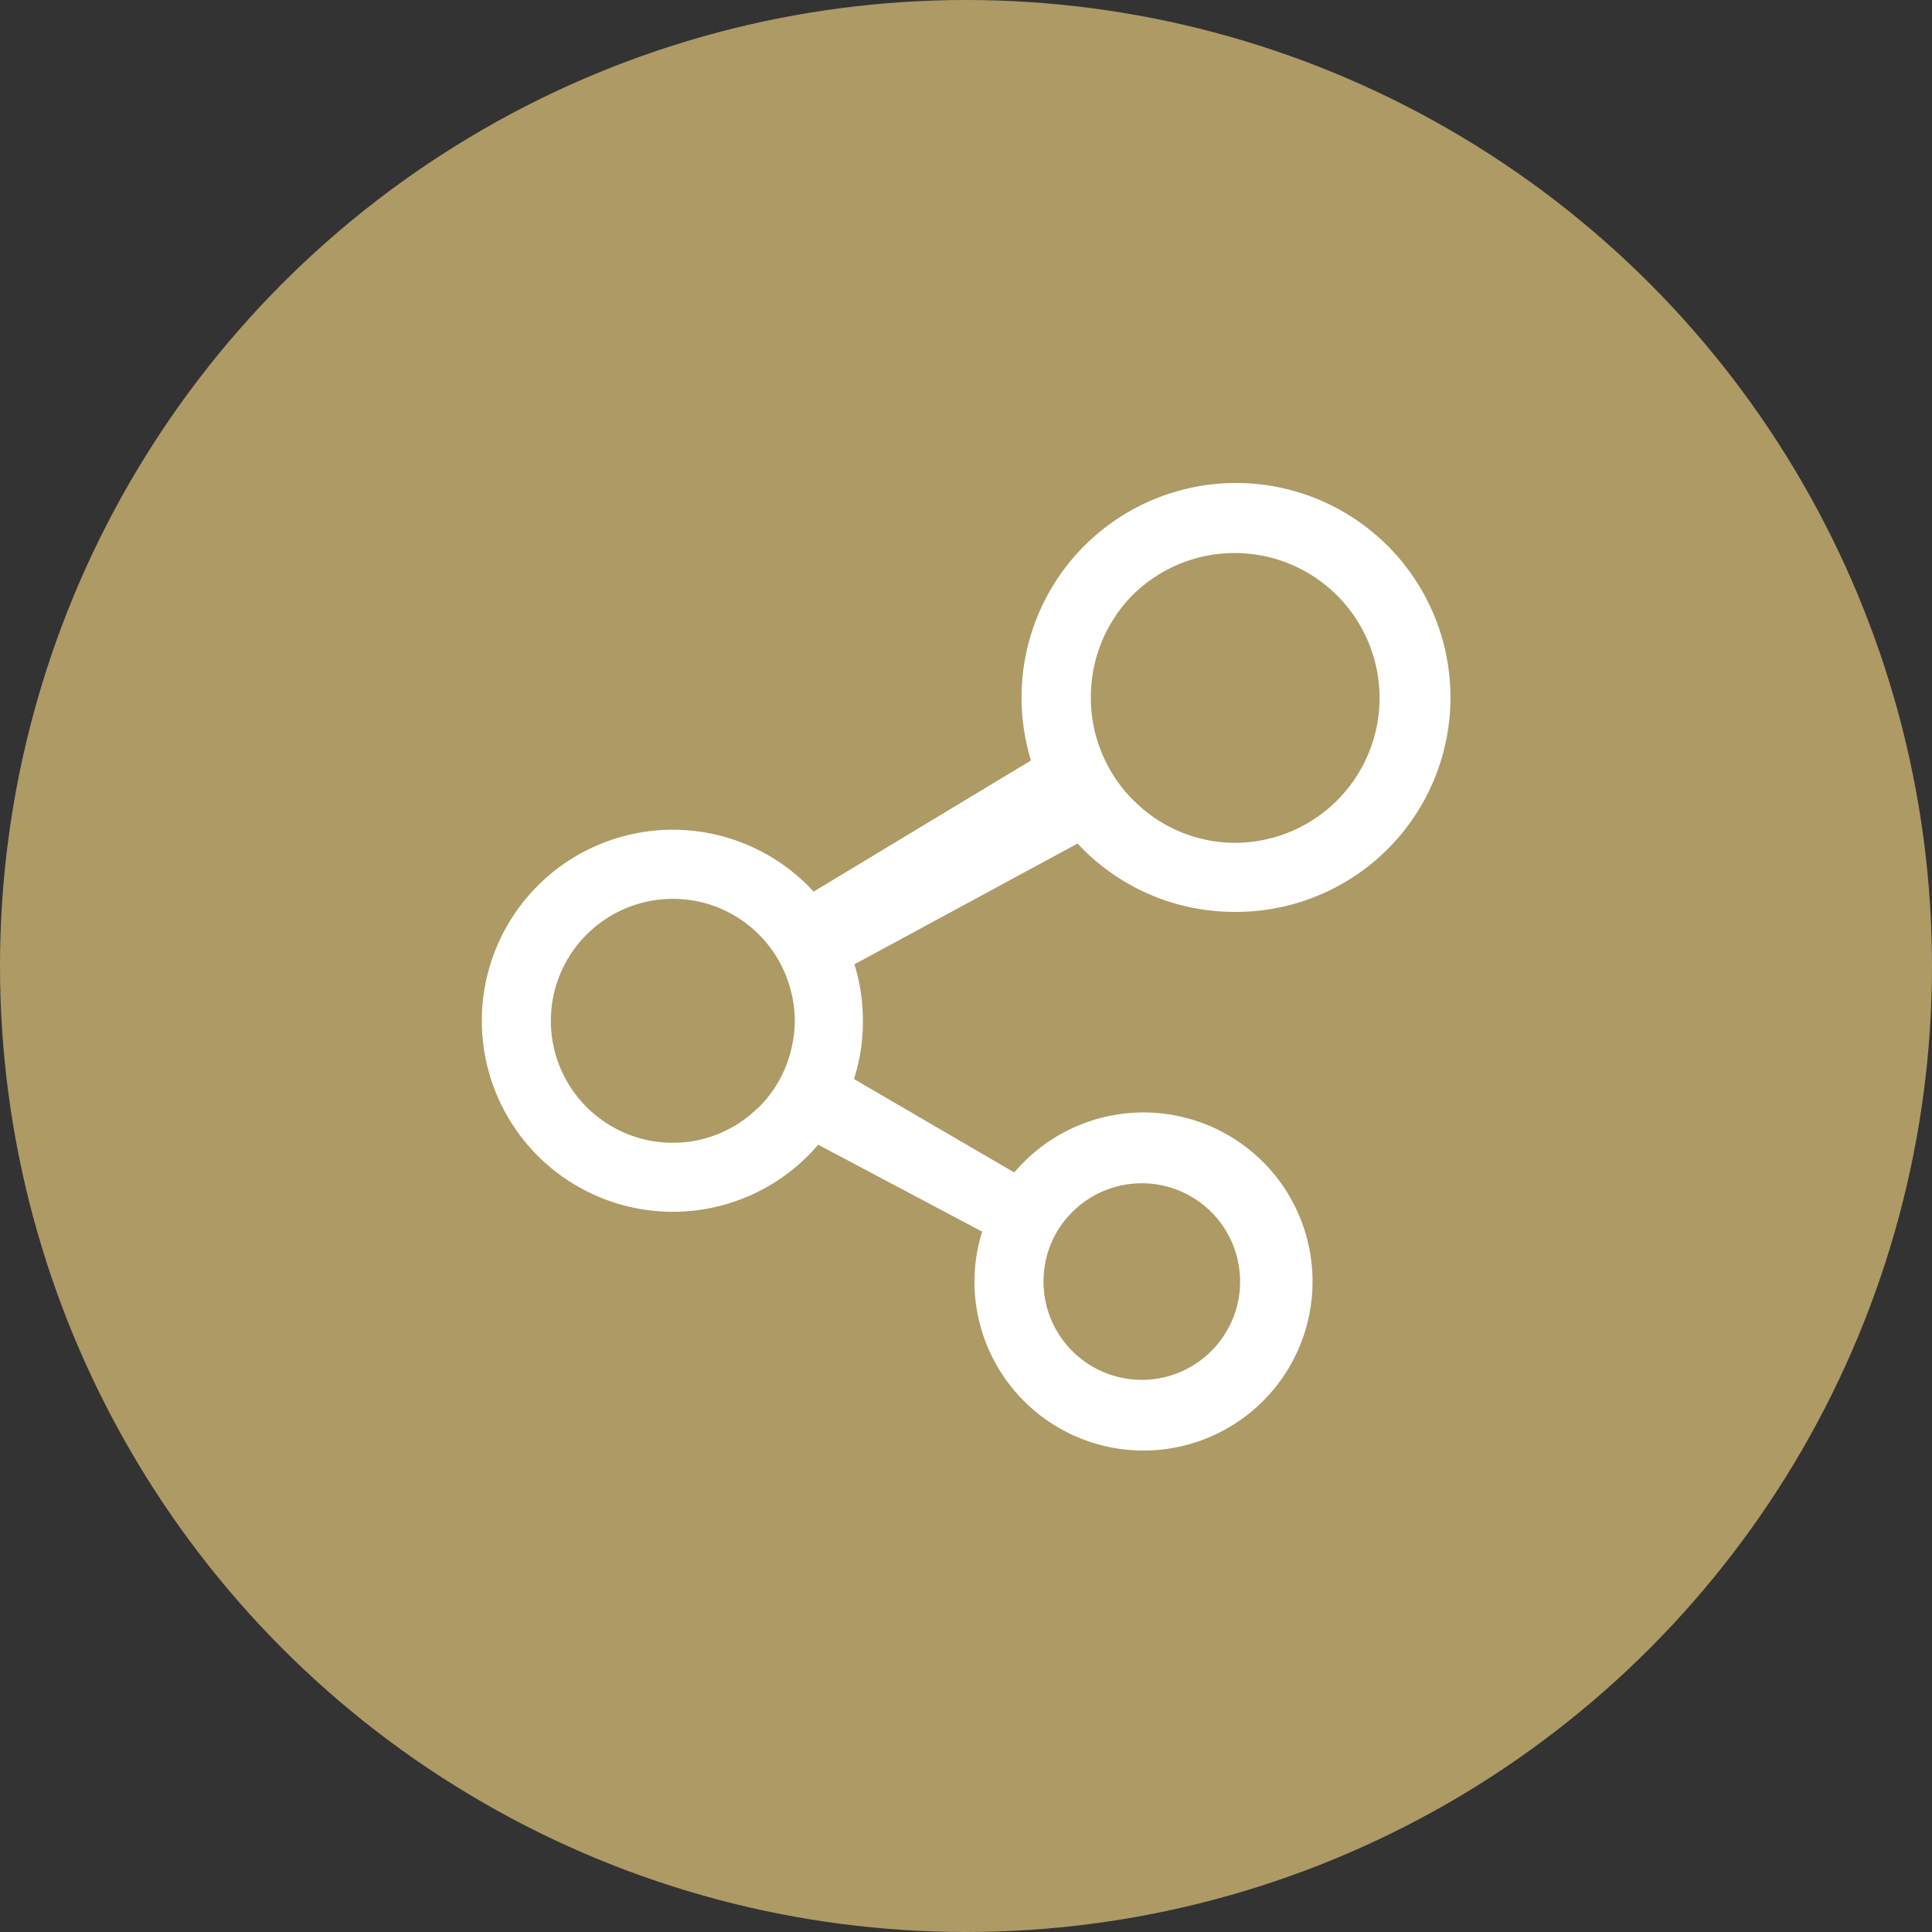 <svg xmlns="http://www.w3.org/2000/svg" viewBox="0 0 80 80"><rect x="0" y="0" width="80" height="80" fill="#333333" stroke="none"/><defs><style>.cls-1{fill:#ae9a65;}.cls-2{fill:#fff;}</style></defs><g id="レイヤー_2" data-name="レイヤー 2"><g id="出発_終了"><g id="button_shear"><circle class="cls-1" cx="40" cy="40" r="40"/><g id="shear"><path class="cls-2" d="M51.18,37.76a8.88,8.88,0,1,0-8.88-8.88,9,9,0,0,0,.39,2.61l-9,5.43a7.91,7.91,0,1,0,.19,10.48L40.67,51a6.87,6.87,0,0,0-.32,2.09A7,7,0,1,0,42,48.55l-6.64-3.87a7.69,7.69,0,0,0,.37-2.41,7.84,7.84,0,0,0-.35-2.34l9.24-5A8.87,8.87,0,0,0,51.18,37.76ZM46.92,24.62A6,6,0,1,1,51.18,34.9a5.93,5.93,0,0,1-3.9-1.44h0l-.35-.32a6.05,6.05,0,0,1-1.67-3.2,6.23,6.23,0,0,1-.09-1.06A6,6,0,0,1,46.92,24.62ZM32.82,43.18a5,5,0,0,1-1.39,2.66l-.19.17a5,5,0,0,1-3.38,1.31,5.05,5.05,0,1,1,0-10.1,5,5,0,0,1,3.3,1.23,3.2,3.2,0,0,1,.27.25,5.09,5.09,0,0,1,1.39,2.64,4.73,4.73,0,0,1,.09.93A4.6,4.6,0,0,1,32.82,43.18Zm10.45,9.18a4,4,0,0,1,1.14-2.18l.16-.15a4.07,4.07,0,1,1-1.36,3A4.08,4.08,0,0,1,43.27,52.36Z"/></g></g></g></g></svg>